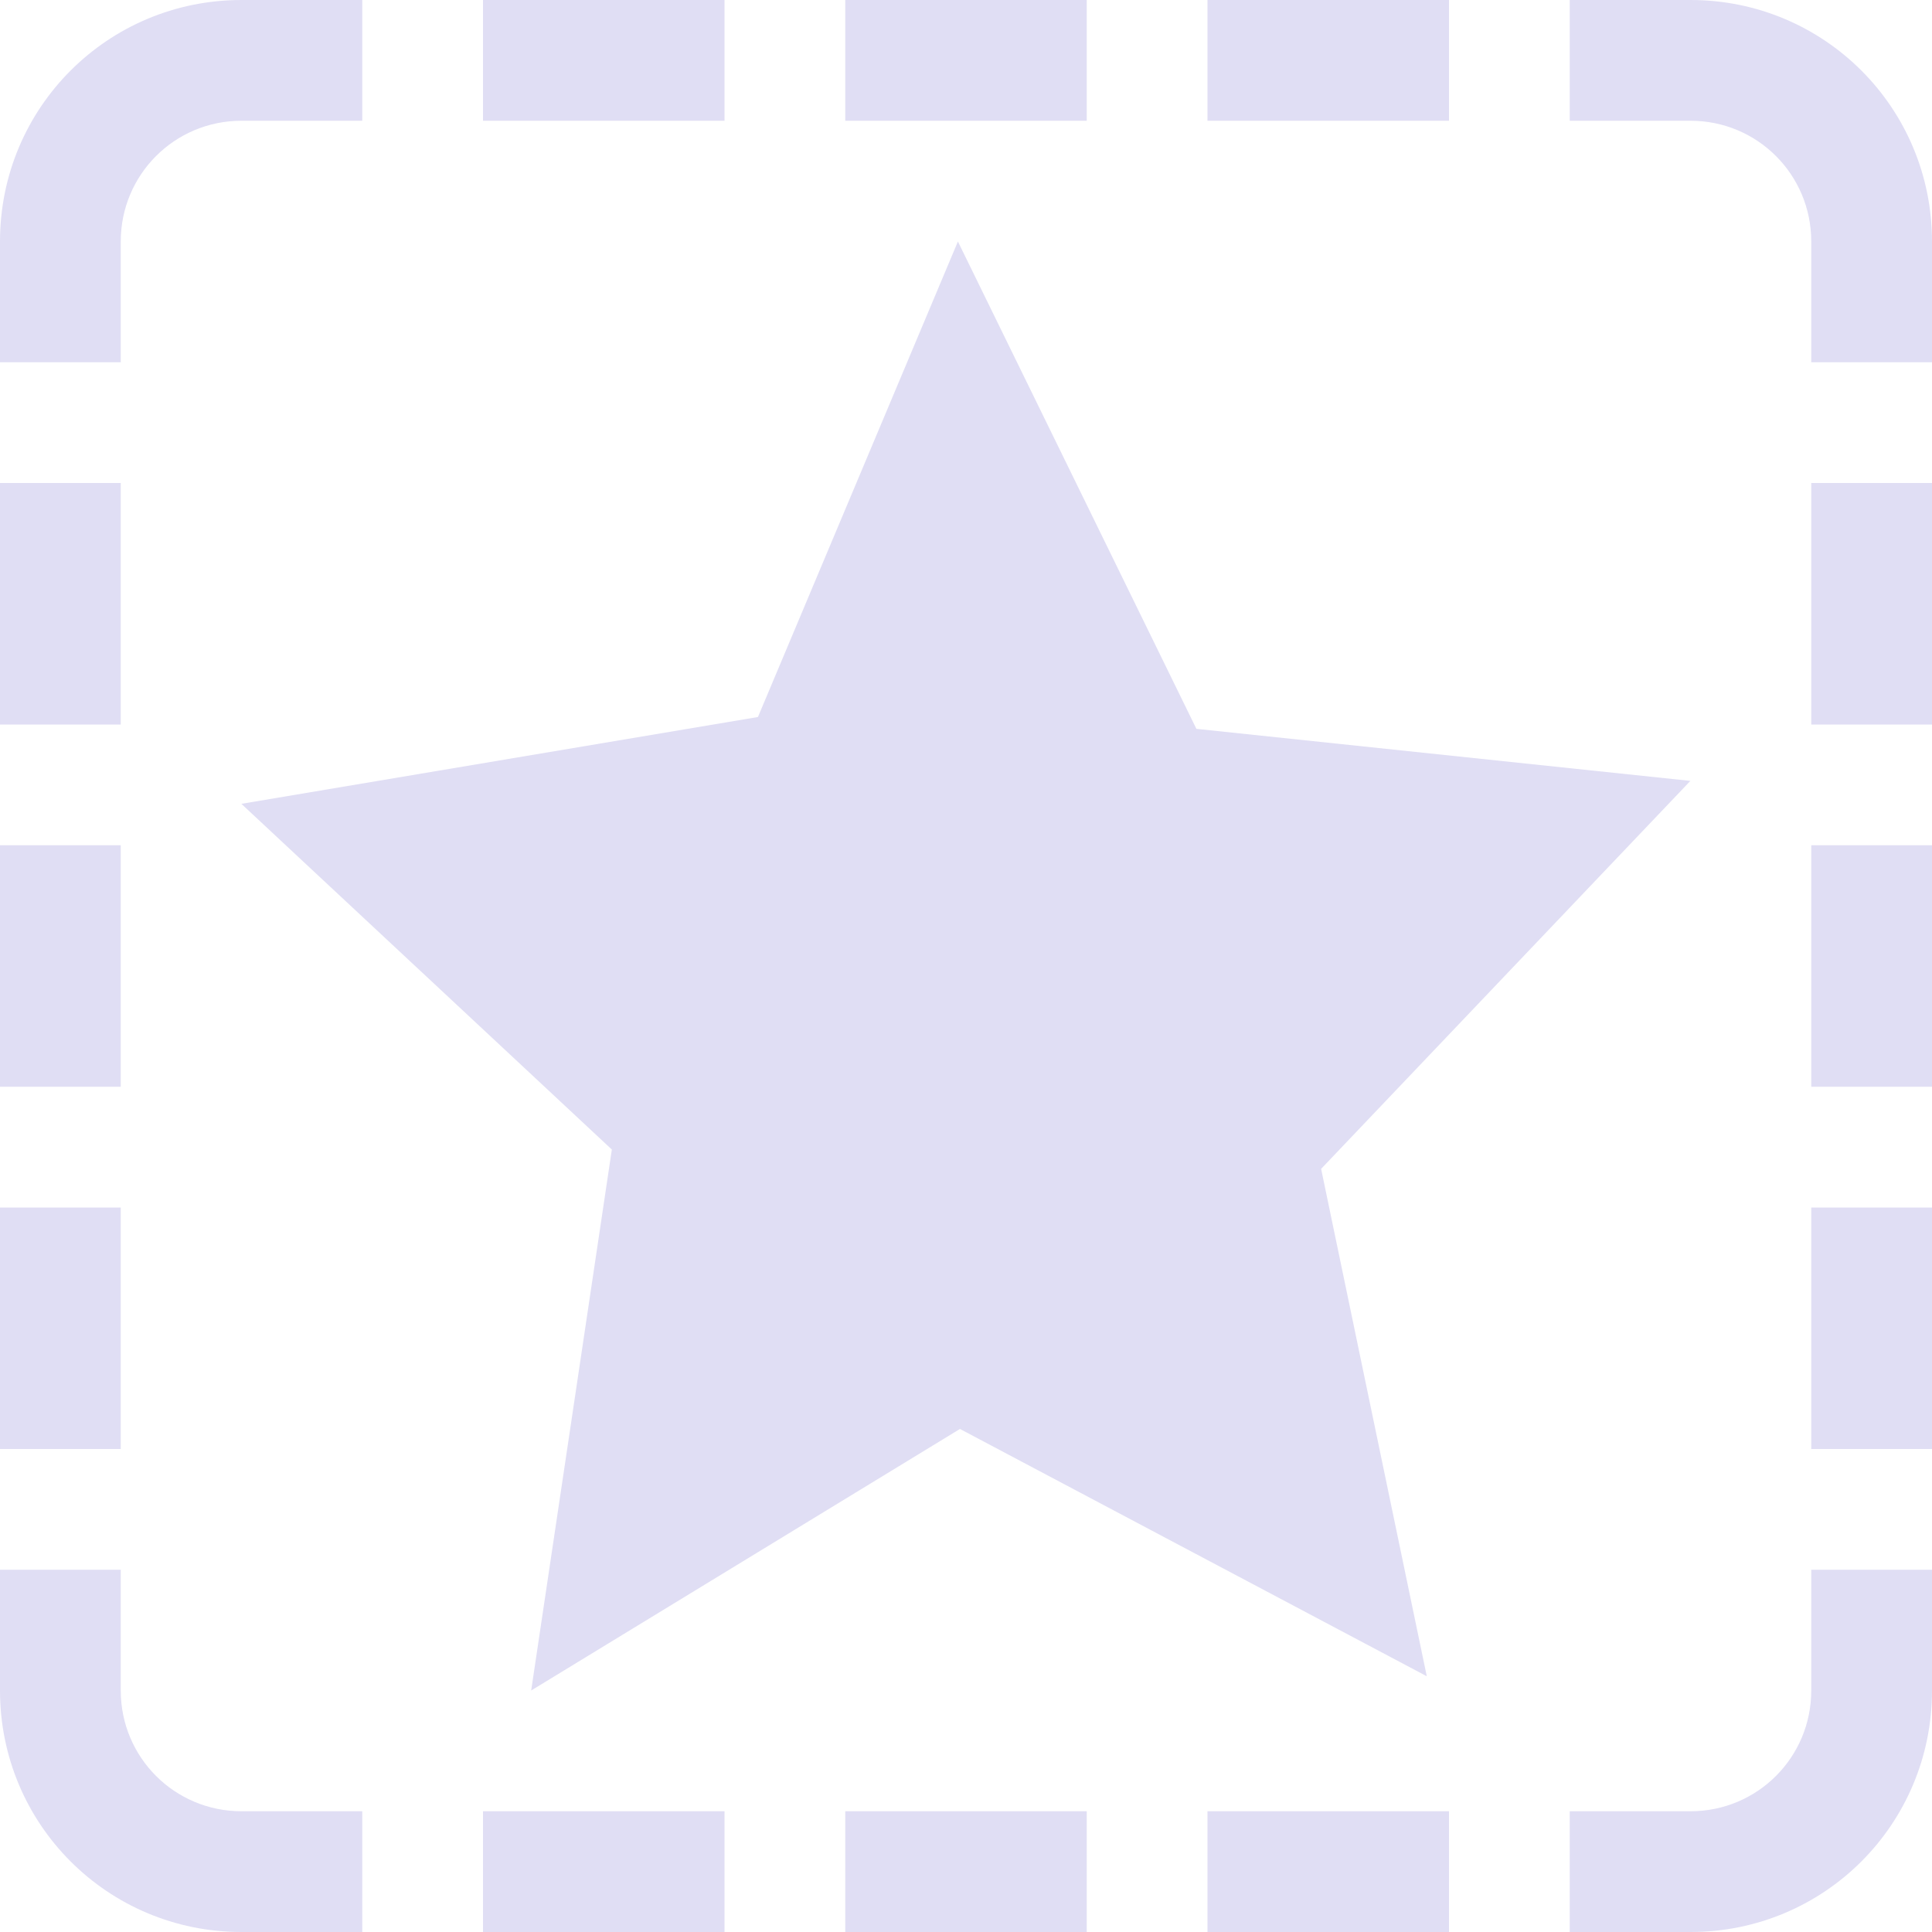 <svg width="16" height="16" version="1.1" xmlns="http://www.w3.org/2000/svg">
 <path d="m11.816 13.882-3.866-2.048-3.551 2.166 0.668-4.48-3.068-2.863 4.278-0.719 1.656-3.938 1.975 4.036 4.091 0.431-3.058 3.213z" fill="#e0def4" opacity=".999" style="paint-order:stroke fill markers"/>
 <path d="m2 0c-1.108 0-2 0.892-2 2v1h1v-1c0-0.554 0.446-1 1-1h1v-1zm2 0v1h2v-1zm3 0v1h2v-1zm3 0v1h2v-1zm3 0v1h1c0.554 0 1 0.446 1 1v1h1v-1c0-1.108-0.892-2-2-2zm-13 4v2h1v-2zm15 0v2h1v-2zm-15 3v2h1v-2zm15 0v2h1v-2zm-15 3v2h1v-2zm15 0v2h1v-2zm-15 3v1c0 1.108 0.892 2 2 2h1v-1h-1c-0.554 0-1-0.446-1-1v-1zm15 0v1c0 0.554-0.446 1-1 1h-1v1h1c1.108 0 2-0.892 2-2v-1zm-11 2v1h2v-1zm3 0v1h2v-1zm3 0v1h2v-1z" fill="#e0def4" fill-rule="evenodd" stop-color="#000000" style="paint-order:stroke fill markers"/>
</svg>

